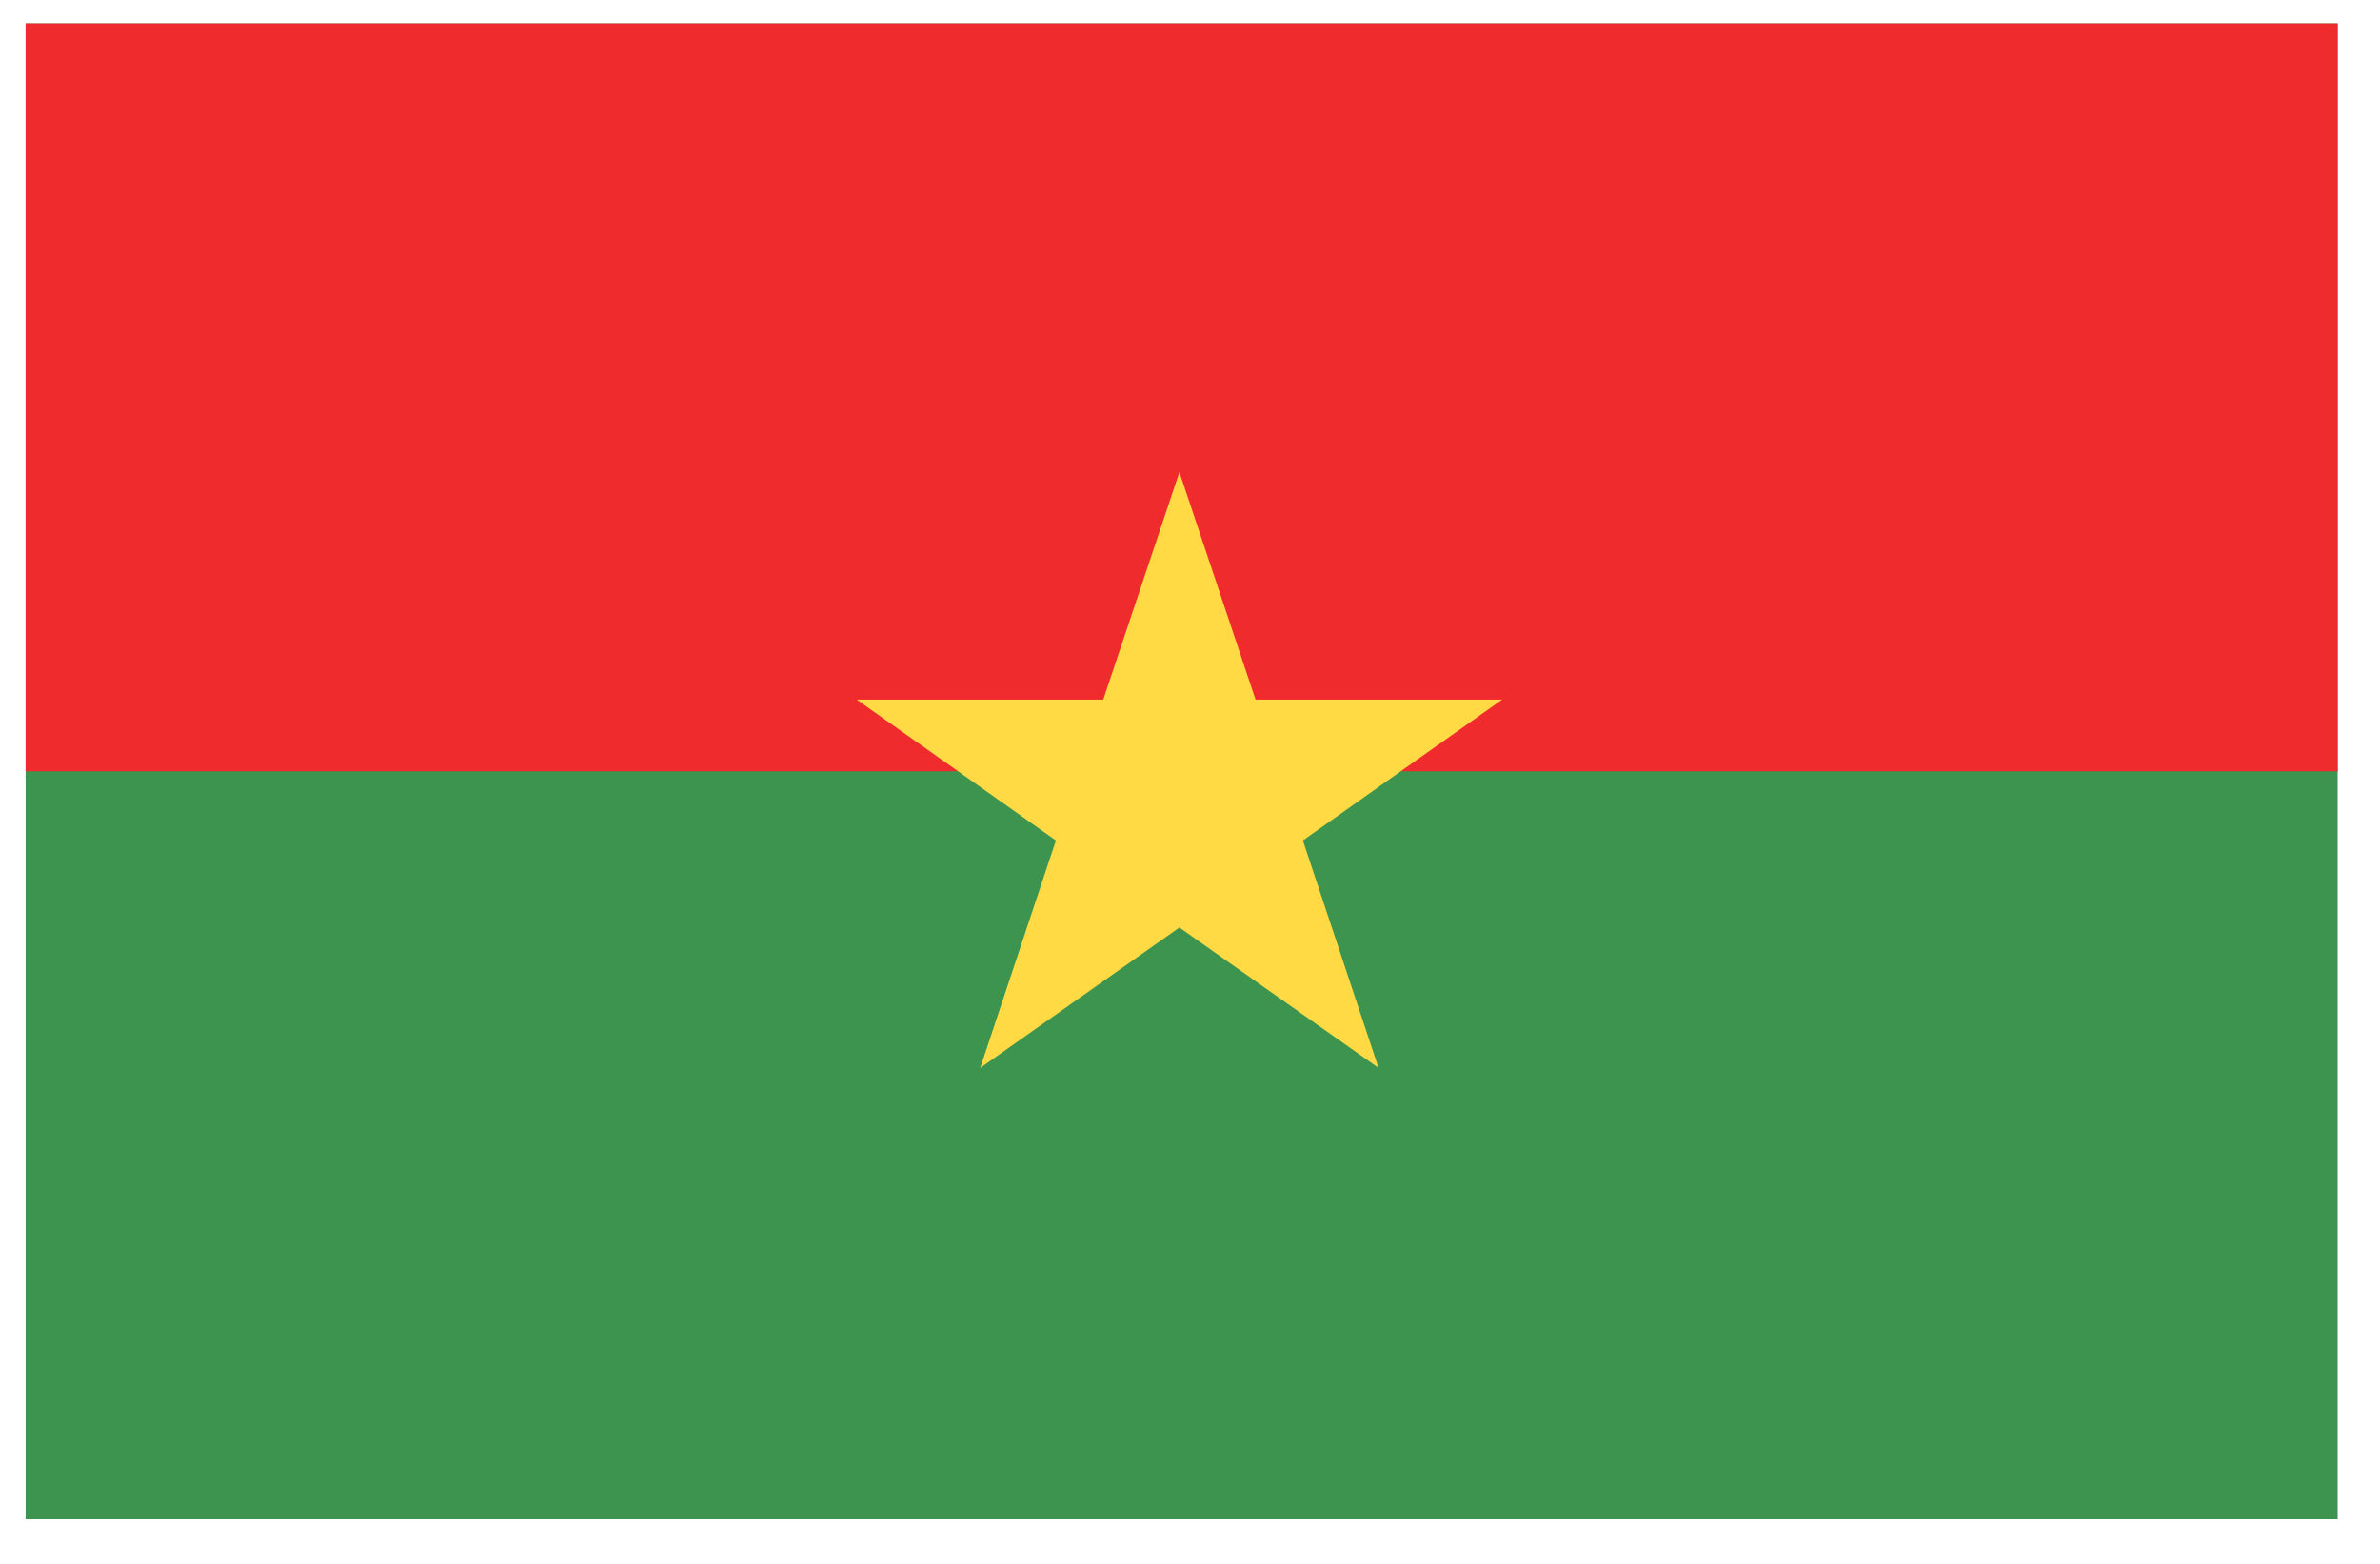 <svg width="35" height="23" viewBox="0 0 35 23" fill="none" xmlns="http://www.w3.org/2000/svg">
<g clip-path="url(#clip0_1_6032)">
<path d="M0.377 0.344H34.377V22.344H0.377V0.344Z" fill="#3D944F"/>
<path d="M0.377 0.344H34.377V11.344H0.377V0.344Z" fill="#EF2B2D"/>
<path d="M17.344 6.944L18.464 10.289H22.09L19.16 12.361L20.273 15.706L17.344 13.641L14.415 15.706L15.528 12.361L12.599 10.289H16.224L17.344 6.944Z" fill="#FFDA44"/>
</g>
<defs>
<clipPath id="clip0_1_6032">
<rect width="34" height="22" fill="white" transform="translate(0.377 0.344)"/>
</clipPath>
</defs>
</svg>
